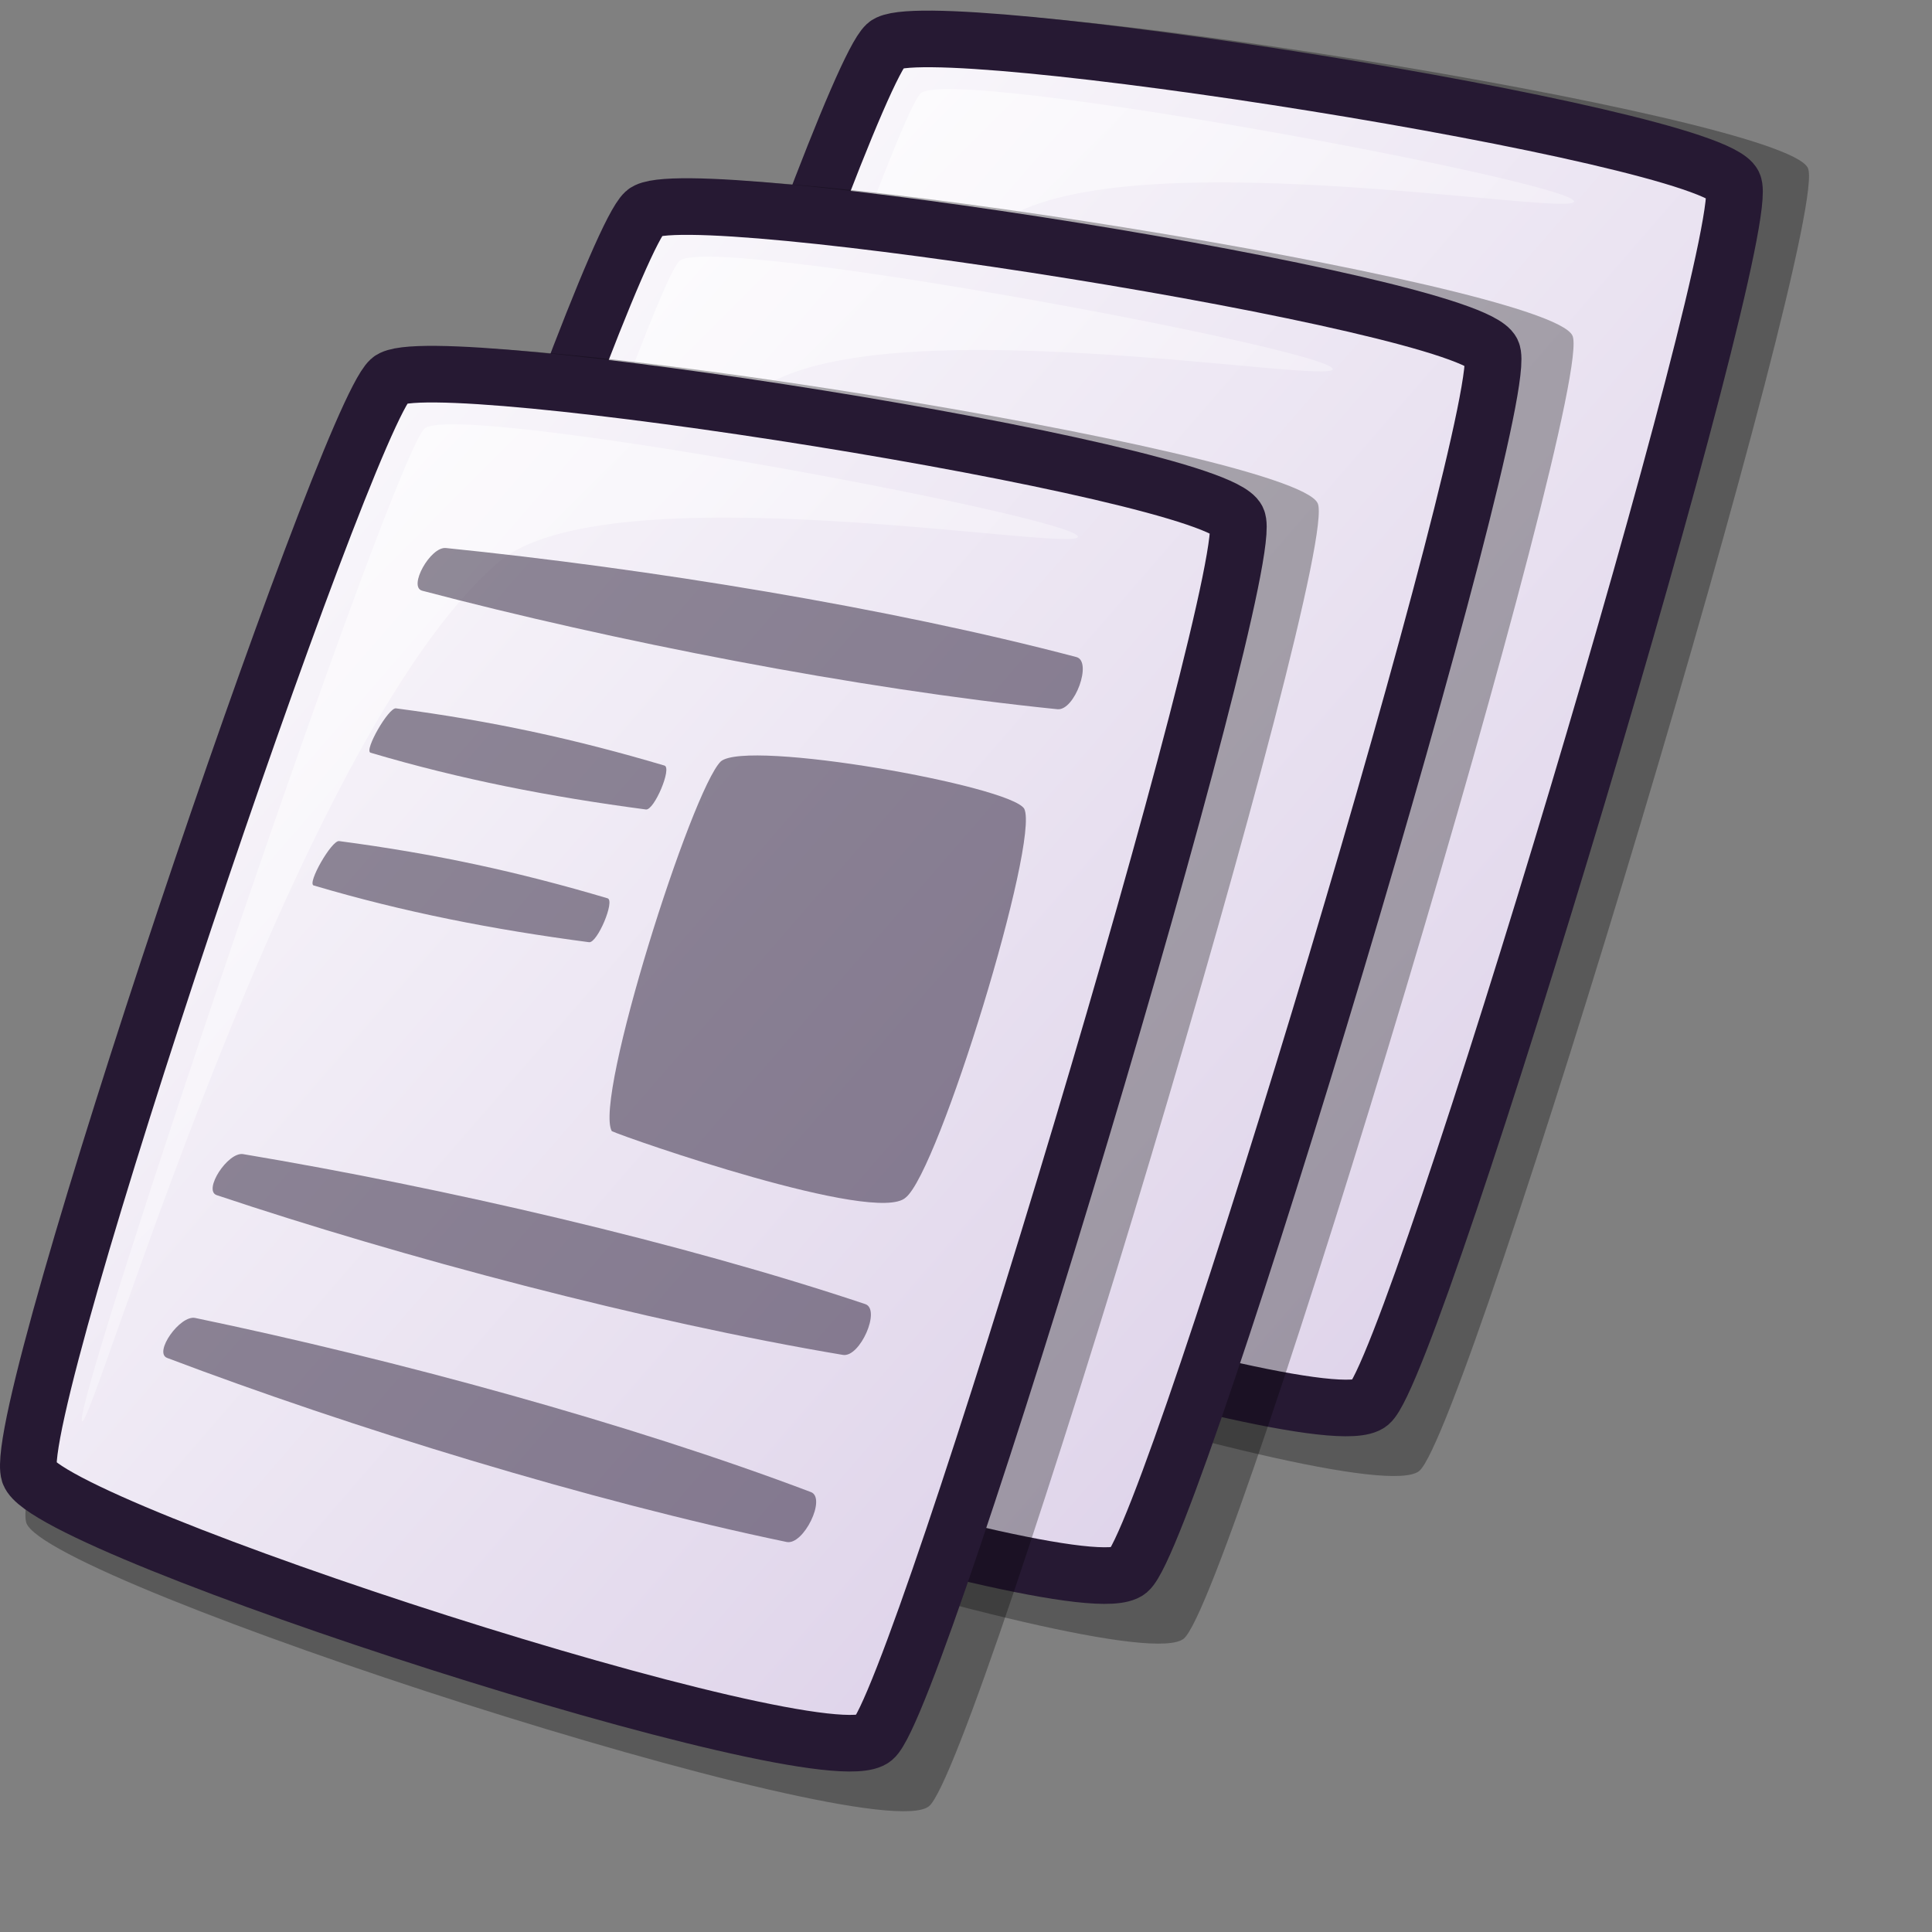 <?xml version="1.0" encoding="UTF-8" standalone="no"?>
<!-- Created with Inkscape (http://www.inkscape.org/) -->
<svg
   xmlns:dc="http://purl.org/dc/elements/1.1/"
   xmlns:cc="http://web.resource.org/cc/"
   xmlns:rdf="http://www.w3.org/1999/02/22-rdf-syntax-ns#"
   xmlns:svg="http://www.w3.org/2000/svg"
   xmlns="http://www.w3.org/2000/svg"
   xmlns:xlink="http://www.w3.org/1999/xlink"
   xmlns:sodipodi="http://inkscape.sourceforge.net/DTD/sodipodi-0.dtd"
   xmlns:inkscape="http://www.inkscape.org/namespaces/inkscape"
   id="svg1"
   sodipodi:version="0.32"
   inkscape:version="0.42"
   width="48pt"
   height="48pt"
   sodipodi:docbase="/home/jakob/dev/lila/lila-theme/trunk/lila/kde/scalable/apps"
   sodipodi:docname="package_applications.svg">
  <rect width="100%" height="100%" fill="#808080" stroke="none"/>
  <defs
     id="defs3">
    <linearGradient
       id="linearGradient866">
      <stop
         style="stop-color:#ffffff;stop-opacity:1;"
         offset="0"
         id="stop867" />
      <stop
         style="stop-color:#d9cce6;stop-opacity:1;"
         offset="1"
         id="stop868" />
    </linearGradient>
    <linearGradient
       id="linearGradient584">
      <stop
         style="stop-color:#ffffff;stop-opacity:1;"
         offset="0"
         id="stop585" />
      <stop
         style="stop-color:#ffffff;stop-opacity:0;"
         offset="1"
         id="stop586" />
    </linearGradient>
    <linearGradient
       xlink:href="#linearGradient866"
       id="linearGradient586"
       x1="3.116"
       y1="13.308"
       x2="44.003"
       y2="53.268"
       gradientTransform="matrix(1.017,0,0,1.145,-3.169,-3.042)"
       gradientUnits="userSpaceOnUse" />
    <linearGradient
       xlink:href="#linearGradient584"
       id="linearGradient587"
       x1="5.447"
       y1="15.837"
       x2="36.038"
       y2="46.428"
       gradientTransform="matrix(1.079,0,0,1.08,-3.169,-3.042)"
       gradientUnits="userSpaceOnUse" />
    <linearGradient
       inkscape:collect="always"
       xlink:href="#linearGradient866"
       id="linearGradient1334"
       x1="19.272"
       y1="3.609"
       x2="60.16"
       y2="43.569"
       gradientTransform="matrix(1.017,0,0,1.145,-3.169,-3.042)"
       gradientUnits="userSpaceOnUse" />
    <linearGradient
       inkscape:collect="always"
       xlink:href="#linearGradient584"
       id="linearGradient1336"
       x1="20.682"
       y1="5.551"
       x2="51.274"
       y2="36.142"
       gradientTransform="matrix(1.079,0,0,1.08,-3.169,-3.042)"
       gradientUnits="userSpaceOnUse" />
    <linearGradient
       inkscape:collect="always"
       xlink:href="#linearGradient866"
       id="linearGradient1338"
       x1="11.412"
       y1="8.458"
       x2="52.3"
       y2="48.419"
       gradientTransform="matrix(1.017,0,0,1.145,-3.169,-3.042)"
       gradientUnits="userSpaceOnUse" />
    <linearGradient
       inkscape:collect="always"
       xlink:href="#linearGradient584"
       id="linearGradient1340"
       x1="13.271"
       y1="10.694"
       x2="43.862"
       y2="41.285"
       gradientTransform="matrix(1.079,0,0,1.08,-3.169,-3.042)"
       gradientUnits="userSpaceOnUse" />
  </defs>
  <sodipodi:namedview
     id="base"
     pagecolor="#ffffff"
     bordercolor="#666666"
     borderopacity="1.0"
     inkscape:pageopacity="0.0"
     inkscape:pageshadow="2"
     inkscape:zoom="5.6423387"
     inkscape:cx="24.334563"
     inkscape:cy="21.710374"
     inkscape:window-width="1400"
     inkscape:window-height="997"
     inkscape:window-x="0"
     inkscape:window-y="0"
     inkscape:current-layer="svg1" />
  <path
     d="M 17.11,39.339 C 17.772,41.319 45.213,50.221 47.015,48.727 C 48.628,47.376 60.695,7.158 59.887,5.563 C 59.047,3.804 31.206,-0.576 29.885,0.627 C 28.257,2.117 16.414,37.068 17.11,39.339 z "
     style="font-size:12px;opacity:0.303;fill-rule:evenodd;stroke-width:12.5"
     id="path588" />
  <path
     d="M 17.4,37.701 C 18.02,39.553 43.693,47.881 45.379,46.484 C 46.888,45.22 58.178,7.592 57.422,6.1 C 56.636,4.455 30.589,0.357 29.352,1.482 C 27.829,2.876 16.749,35.576 17.4,37.701 z "
     style="font-size:12px;fill:url(#linearGradient1334);fill-rule:evenodd;stroke:#261933;stroke-width:1.875;stroke-dasharray:none"
     id="path589" />
  <path
     d="M 19.147,35.966 C 18.879,35.287 29.525,3.726 30.52,3.075 C 31.764,2.226 51.873,5.984 52.14,6.661 C 52.385,7.282 36.451,4.384 32.906,7.555 C 26.108,13.465 19.391,36.585 19.147,35.966 z "
     style="font-size:12px;opacity:0.7;fill:url(#linearGradient1336);fill-rule:evenodd;stroke-width:0.1pt"
     id="path590" />
  <path
     d="M 9.31,44.892 C 9.973,46.871 37.414,55.773 39.216,54.28 C 40.829,52.928 52.896,12.71 52.088,11.115 C 51.248,9.357 23.407,4.976 22.086,6.179 C 20.458,7.669 8.614,42.62 9.31,44.892 z "
     style="font-size:12px;opacity:0.303;fill-rule:evenodd;stroke-width:12.5"
     id="path591" />
  <path
     d="M 9.405,43.253 C 10.025,45.105 35.698,53.434 37.384,52.036 C 38.892,50.772 50.182,13.145 49.426,11.652 C 48.641,10.007 22.593,5.909 21.357,7.035 C 19.834,8.429 8.754,41.128 9.405,43.253 z "
     style="font-size:12px;fill:url(#linearGradient1338);fill-rule:evenodd;stroke:#261933;stroke-width:1.875;stroke-dasharray:none"
     id="path592" />
  <path
     d="M 11.151,41.518 C 10.884,40.839 21.53,9.279 22.525,8.628 C 23.769,7.779 43.877,11.537 44.144,12.214 C 44.389,12.835 28.456,9.936 24.911,13.107 C 18.112,19.018 11.396,42.137 11.151,41.518 z "
     style="font-size:12px;opacity:0.7;fill:url(#linearGradient1340);fill-rule:evenodd;stroke-width:0.1pt"
     id="path593" />
  <path
     d="M 0.871,50.444 C 1.533,52.424 28.974,61.326 30.776,59.832 C 32.389,58.481 44.456,18.262 43.648,16.667 C 42.808,14.909 14.967,10.529 13.646,11.732 C 12.018,13.222 0.175,48.173 0.871,50.444 z "
     style="font-size:12px;opacity:0.303;fill-rule:evenodd;stroke-width:12.5"
     id="path639" />
  <path
     d="M 0.965,48.806 C 1.585,50.658 27.258,58.986 28.944,57.589 C 30.453,56.324 41.743,18.697 40.987,17.205 C 40.201,15.56 14.154,11.462 12.917,12.587 C 11.394,13.981 0.314,46.68 0.965,48.806 z "
     style="font-size:12px;fill:url(#linearGradient586);fill-rule:evenodd;stroke:#261933;stroke-width:1.875;stroke-dasharray:none"
     id="path634" />
  <path
     d="M 2.712,47.071 C 2.444,46.392 13.09,14.831 14.085,14.18 C 15.329,13.331 35.437,17.089 35.705,17.766 C 35.95,18.387 20.016,15.489 16.471,18.66 C 9.672,24.57 2.956,47.69 2.712,47.071 z "
     style="font-size:12px;opacity:0.7;fill:url(#linearGradient587);fill-rule:evenodd;stroke-width:0.1pt"
     id="path640" />
  <path
     style="font-size:12px;opacity:0.498;fill:#261933;fill-rule:evenodd;stroke-width:1pt"
     d="M 14.77,18.154 C 21.482,18.835 29.443,20.128 35.657,21.766 C 36.196,21.908 35.6,23.552 35.029,23.494 C 28.376,22.819 20.264,21.222 13.985,19.568 C 13.511,19.443 14.258,18.102 14.77,18.154 z "
     id="path602"
     sodipodi:nodetypes="cssss" />
  <path
     style="font-size:12px;opacity:0.498;fill:#261933;fill-rule:evenodd;stroke-width:1pt"
     d="M 23.879,25.221 C 22.917,26.158 19.657,36.411 20.267,37.471 C 20.759,37.699 29.032,40.584 30.004,39.669 C 31.101,38.793 34.447,27.854 33.93,26.792 C 33.482,26.03 24.765,24.48 23.879,25.221 z "
     id="path604"
     sodipodi:nodetypes="cssss" />
  <path
     style="font-size:12px;opacity:0.498;fill:#261933;fill-rule:evenodd;stroke-width:1pt"
     d="M 8.056,38.232 C 14.709,39.349 22.569,41.16 28.663,43.2 C 29.191,43.377 28.489,44.978 27.923,44.883 C 21.328,43.775 13.337,41.652 7.18,39.591 C 6.715,39.435 7.548,38.146 8.056,38.232 z "
     id="path605"
     sodipodi:nodetypes="cssss" />
  <path
     style="font-size:12px;opacity:0.498;fill:#261933;fill-rule:evenodd;stroke-width:1pt"
     d="M 6.466,43.659 C 13.07,45.035 20.853,47.151 26.863,49.427 C 27.384,49.625 26.62,51.197 26.058,51.08 C 19.512,49.716 11.61,47.283 5.537,44.983 C 5.079,44.809 5.962,43.554 6.466,43.659 z "
     id="path606"
     sodipodi:nodetypes="cssss" />
  <path
     style="font-size:12px;opacity:0.498;fill:#261933;fill-rule:evenodd;stroke-width:1pt"
     d="M 13.117,23.465 C 16.335,23.89 19.046,24.482 22.011,25.36 C 22.268,25.436 21.671,26.851 21.397,26.815 C 18.207,26.393 15.271,25.822 12.276,24.935 C 12.049,24.868 12.872,23.433 13.117,23.465 z "
     id="path607"
     sodipodi:nodetypes="cssss" />
  <path
     style="font-size:12px;opacity:0.498;fill:#261933;fill-rule:evenodd;stroke-width:1pt"
     d="M 11.233,27.862 C 14.451,28.287 17.162,28.879 20.126,29.757 C 20.383,29.833 19.787,31.248 19.513,31.212 C 16.323,30.791 13.387,30.219 10.391,29.332 C 10.165,29.265 10.987,27.83 11.233,27.862 z "
     id="path608"
     sodipodi:nodetypes="cssss" />
</svg>
